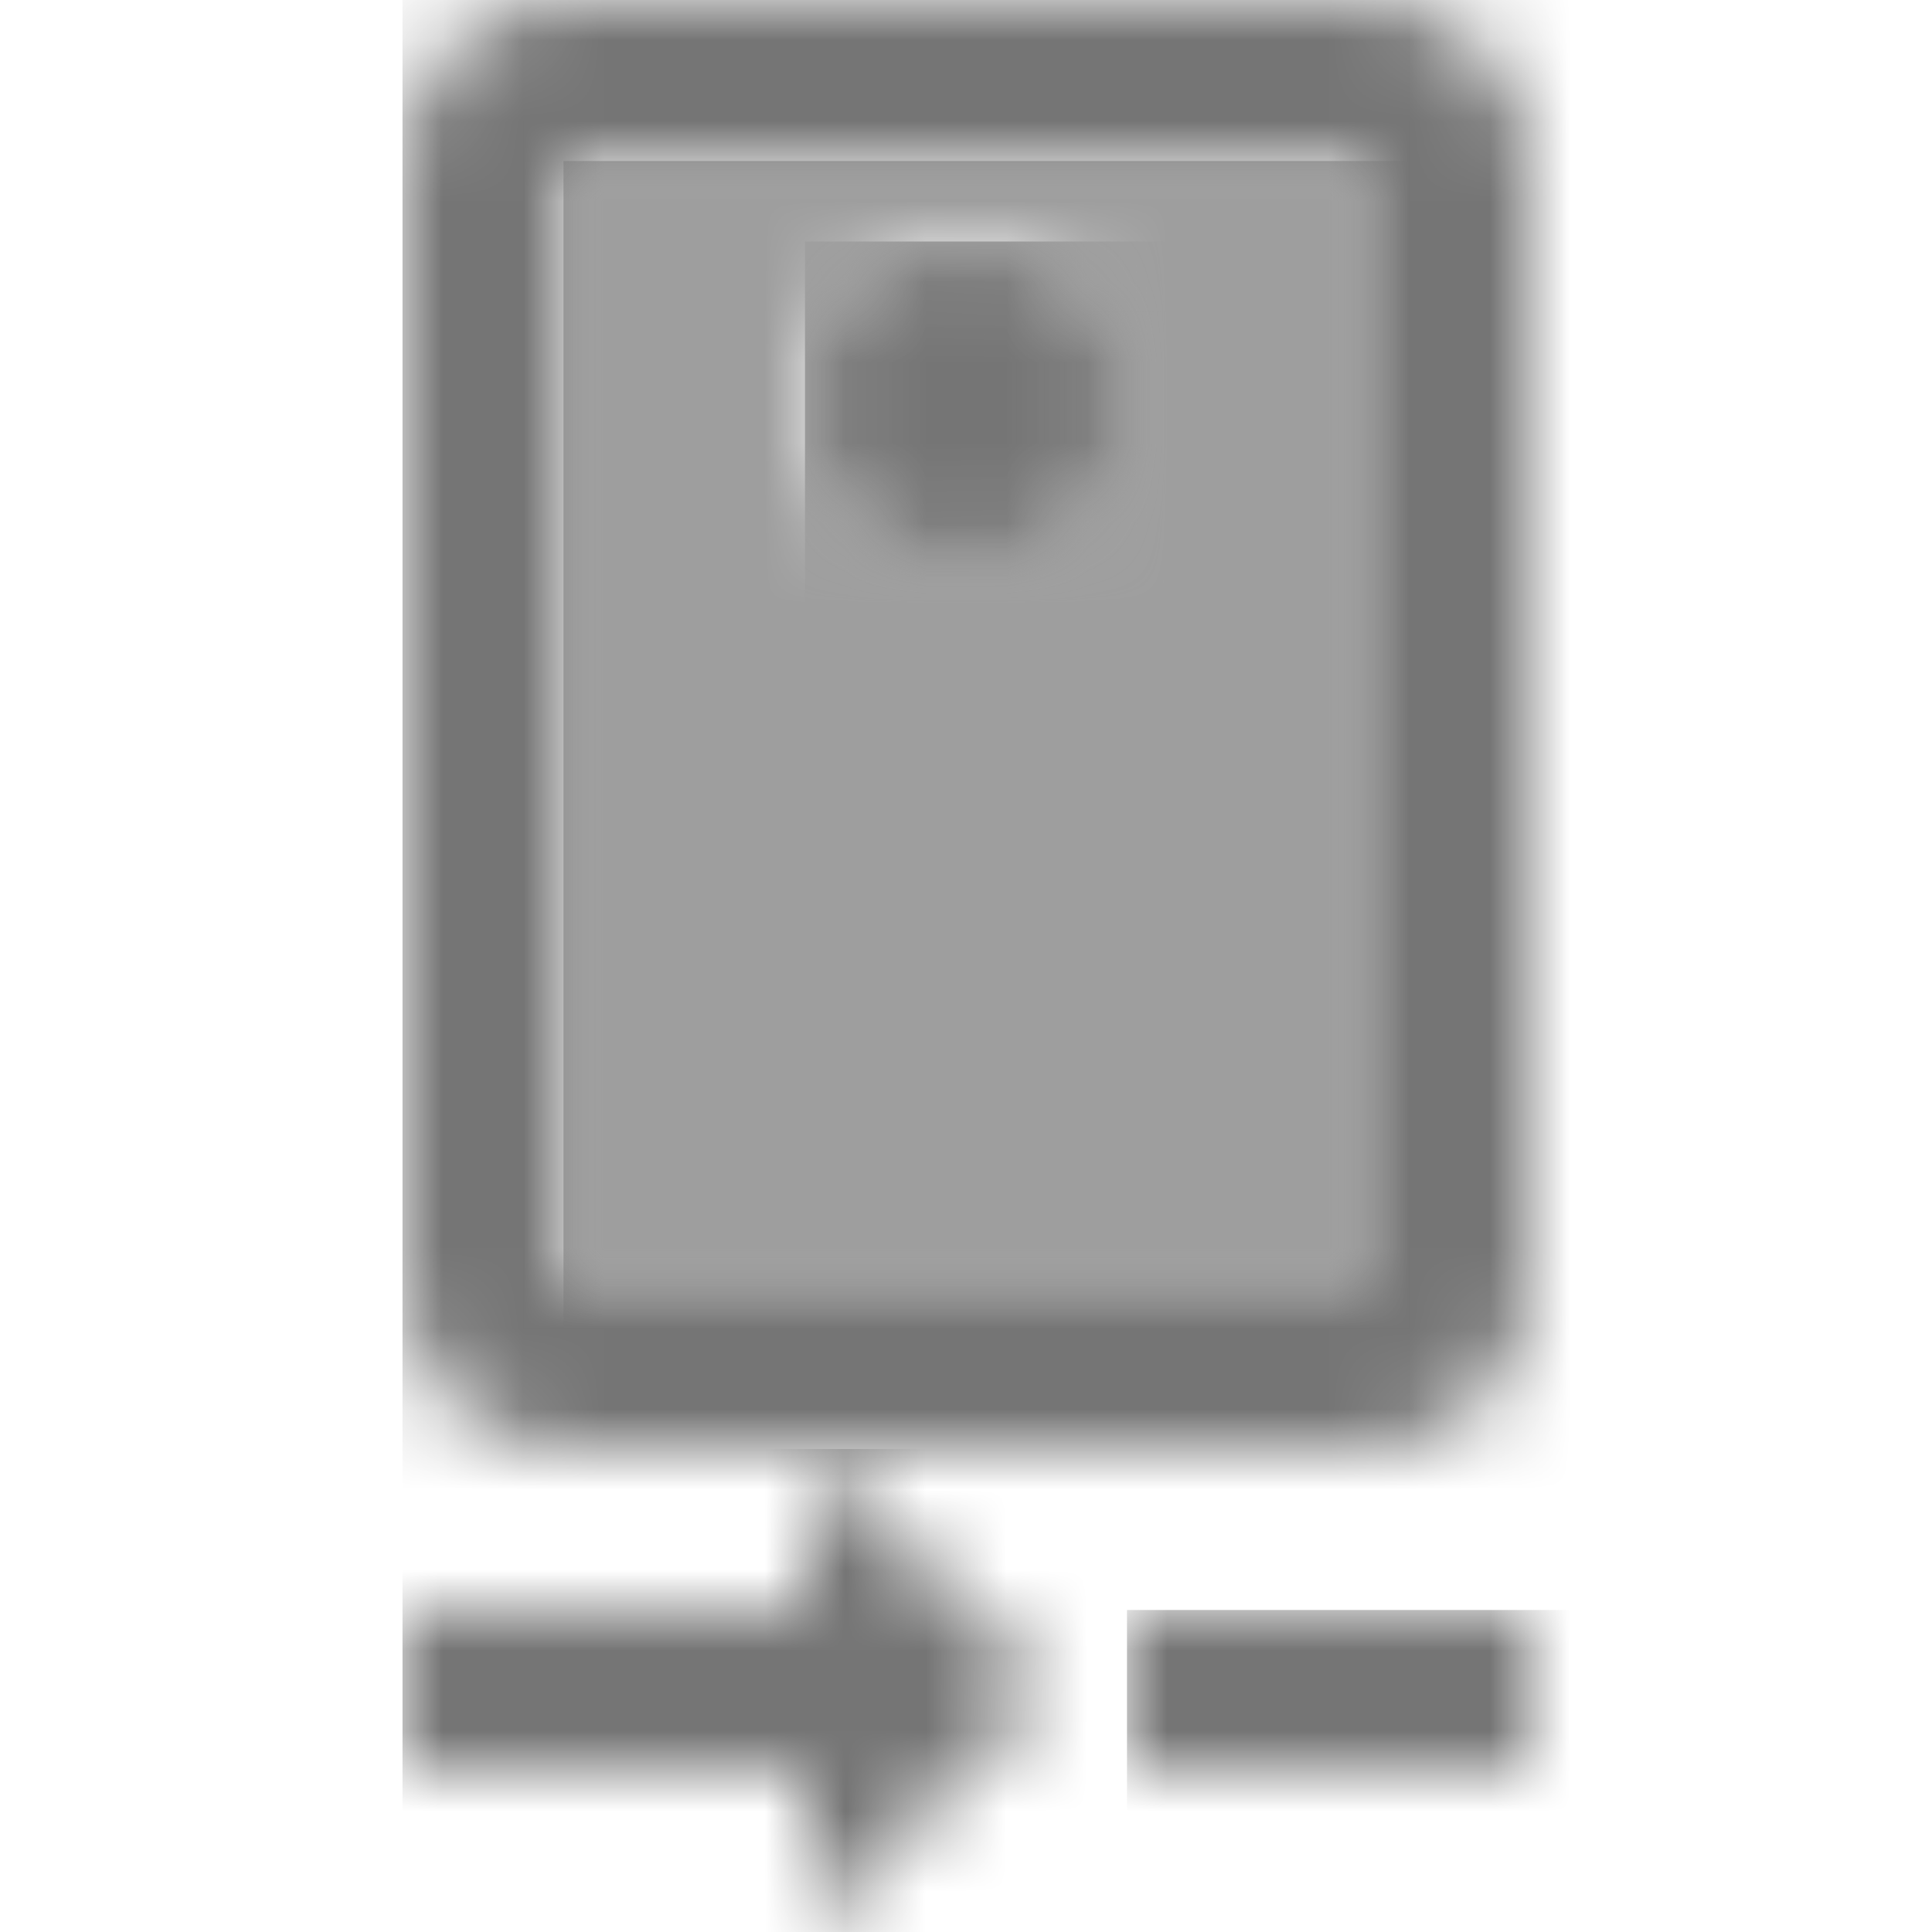 <?xml version="1.0" encoding="UTF-8"?>
<svg width="24px" height="24px" viewBox="0 0 24 24" version="1.1" xmlns="http://www.w3.org/2000/svg" xmlns:xlink="http://www.w3.org/1999/xlink">
    <!-- Generator: Sketch 50 (54983) - http://www.bohemiancoding.com/sketch -->
    <title>icon/image/camera_rear_24px_two_tone</title>
    <desc>Created with Sketch.</desc>
    <defs>
        <path d="M0,14 L10,14 L10,0 L0,0 L0,14 Z M4.99,1 C6.09,1 6.99,1.9 6.99,3 C7,4.1 6.1,5 5,5 C3.89,5 3,4.1 3,3 C3,1.9 3.89,1 4.99,1 Z" id="path-1"></path>
        <polygon id="path-3" points="0 2 0 4 5 4 5 6 8 3 5 0 5 2"></polygon>
        <rect id="path-5" x="0" y="0" width="5" height="2"></rect>
        <path d="M14,2 C14,0.9 13.1,0 12,0 L2,0 C0.9,0 0,0.9 0,2 L0,16 C0,17.1 0.9,18 2,18 L5,18 L12,18 C13.1,18 14,17.1 14,16 L14,2 Z M12,16 L2,16 L2,2 L12,2 L12,16 Z" id="path-7"></path>
        <path d="M2,4 C3.1,4 4,3.1 3.99,2 C3.99,0.9 3.09,0 1.99,0 C0.89,0 0,0.9 0,2 C0,3.1 0.89,4 2,4 Z" id="path-9"></path>
    </defs>
    <g id="icon/image/camera_rear_24px" stroke="none" stroke-width="1" fill="none" fill-rule="evenodd">
        <g id="↳-Light-Color" transform="translate(7, 2)">
            <mask id="mask-2" fill="white">
                <use xlink:href="#path-1"></use>
            </mask>
            <g id="Mask" opacity="0.3" fill-rule="nonzero"></g>
            <g id="✱-/-Color-/-Icons-/-Black-/-Disabled" mask="url(#mask-2)" fill="#000000" fill-opacity="0.38">
                <rect id="Rectangle" x="0" y="0" width="101" height="101"></rect>
            </g>
        </g>
        <g id="↳-Dark-Color" transform="translate(5, 18)">
            <mask id="mask-4" fill="white">
                <use xlink:href="#path-3"></use>
            </mask>
            <g id="Mask" fill-rule="nonzero"></g>
            <g id="✱-/-Color-/-Icons-/-Black-/-Inactive" mask="url(#mask-4)" fill="#000000" fill-opacity="0.54">
                <rect id="Rectangle" x="0" y="0" width="101" height="101"></rect>
            </g>
        </g>
        <g id="↳-Dark-Color" transform="translate(14, 20)">
            <mask id="mask-6" fill="white">
                <use xlink:href="#path-5"></use>
            </mask>
            <g id="Mask" fill-rule="nonzero"></g>
            <g id="✱-/-Color-/-Icons-/-Black-/-Inactive" mask="url(#mask-6)" fill="#000000" fill-opacity="0.54">
                <rect id="Rectangle" x="0" y="0" width="101" height="101"></rect>
            </g>
        </g>
        <g id="↳-Dark-Color" transform="translate(5, 0)">
            <mask id="mask-8" fill="white">
                <use xlink:href="#path-7"></use>
            </mask>
            <g id="Mask" fill-rule="nonzero"></g>
            <g id="✱-/-Color-/-Icons-/-Black-/-Inactive" mask="url(#mask-8)" fill="#000000" fill-opacity="0.54">
                <rect id="Rectangle" x="0" y="0" width="101" height="101"></rect>
            </g>
        </g>
        <g id="↳-Dark-Color" transform="translate(10, 3)">
            <mask id="mask-10" fill="white">
                <use xlink:href="#path-9"></use>
            </mask>
            <g id="Mask" fill-rule="nonzero"></g>
            <g id="✱-/-Color-/-Icons-/-Black-/-Inactive" mask="url(#mask-10)" fill="#000000" fill-opacity="0.54">
                <rect id="Rectangle" x="0" y="0" width="101" height="101"></rect>
            </g>
        </g>
    </g>
</svg>